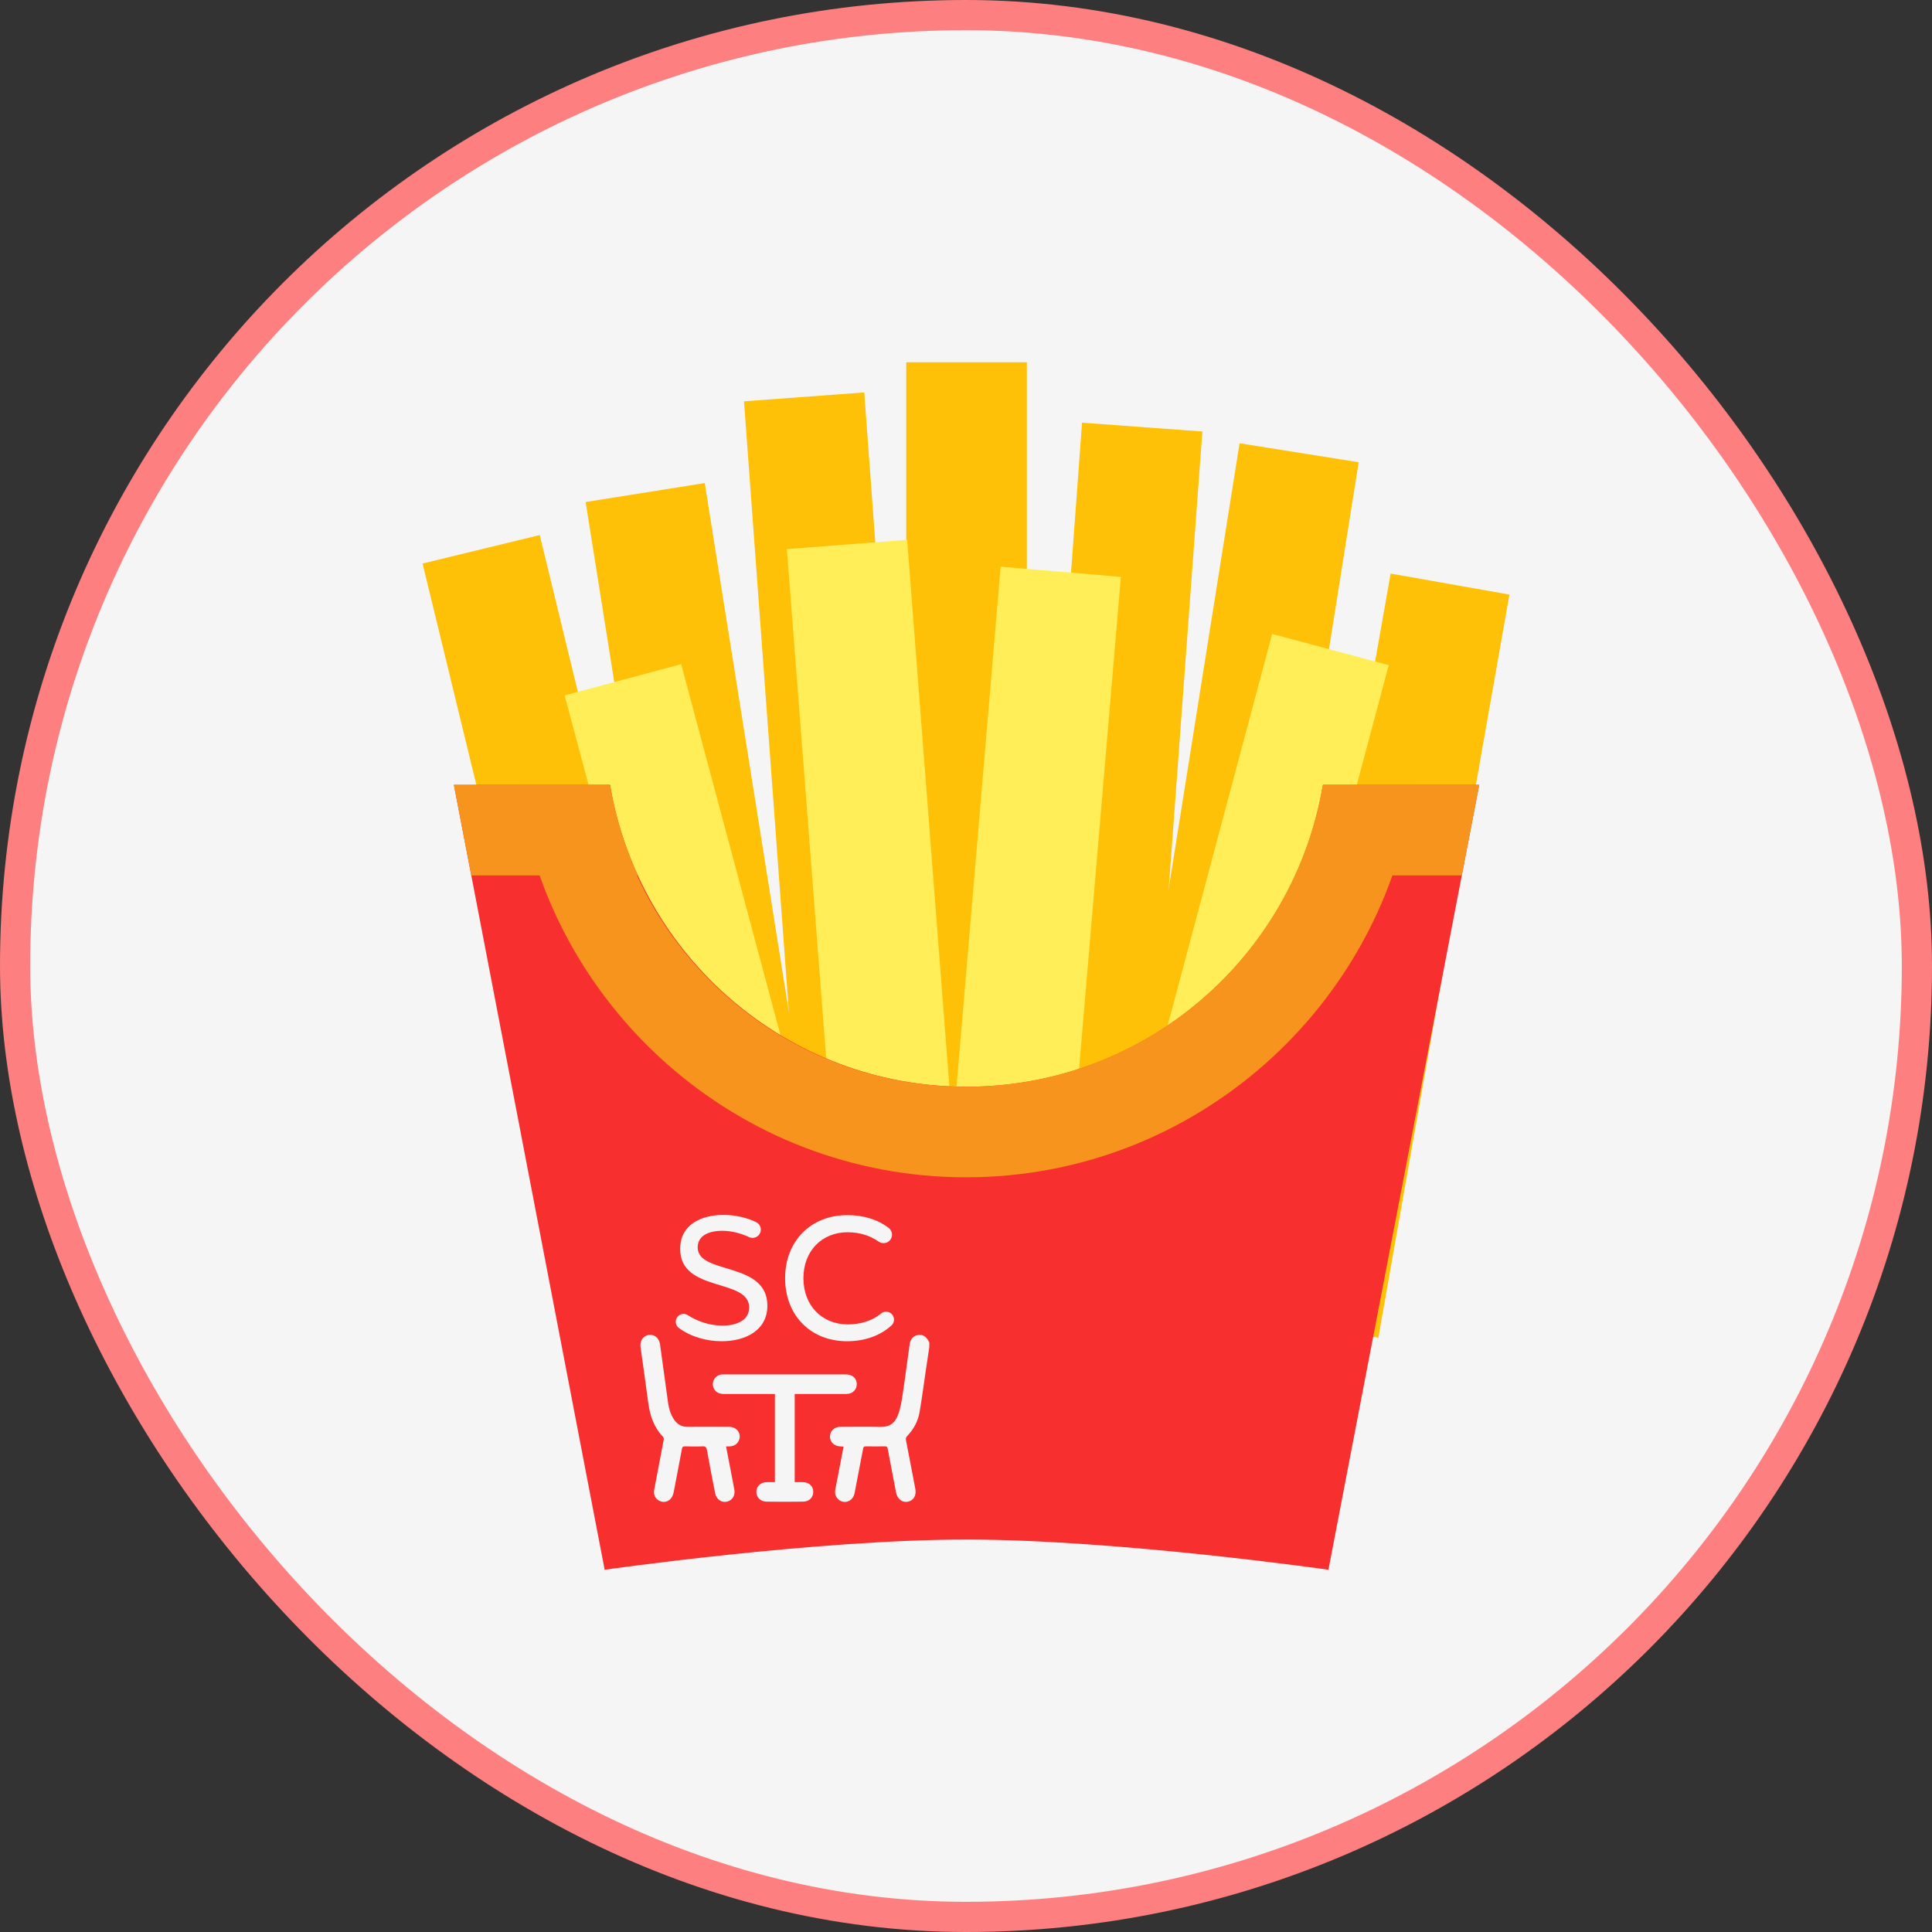 <svg width="32" height="32" viewBox="0 0 32 32" fill="none" xmlns="http://www.w3.org/2000/svg">
<rect x="0" y="0" width="32" height="32" fill="#333333" stroke="none"/>
<rect x="0.25" y="0.25" width="31.5" height="31.5" rx="15.75" fill="#F5F5F5"/>
<rect x="0.25" y="0.25" width="31.5" height="31.5" rx="15.75" stroke="#FE7F7F" stroke-width="0.5"/>
<path d="M17.008 6H15.01V18.5H17.008V6Z" fill="#FFC107"/>
<path d="M14.315 6.5L12.323 6.647L13.239 19.113L15.232 18.966L14.315 6.5Z" fill="#FFC107"/>
<path d="M11.673 8.001L9.7 8.315L11.663 20.66L13.637 20.346L11.673 8.001Z" fill="#FFC107"/>
<path d="M17.006 19.467L18.998 19.614L19.915 7.147L17.922 7.001L17.006 19.467Z" fill="#FFC107"/>
<path d="M18.567 19.686L20.541 20L22.504 7.656L20.531 7.342L18.567 19.686Z" fill="#FFC107"/>
<path d="M8.94 8.862L6.999 9.334L9.95 21.479L11.892 21.008L8.94 8.862Z" fill="#FFC107"/>
<path d="M25.001 9.848L23.033 9.5L20.862 21.81L22.83 22.157L25.001 9.848Z" fill="#FFC107"/>
<path d="M15.025 8.941L13.033 9.095L13.996 21.558L15.988 21.404L15.025 8.941Z" fill="#FFEE58"/>
<path d="M18.565 9.555L16.574 9.386L15.517 21.841L17.507 22.01L18.565 9.555Z" fill="#FFEE58"/>
<path d="M19.778 23.093L17.848 22.576L21.071 10.5L23.002 11.017L19.778 23.093Z" fill="#FFEE58"/>
<path d="M12.584 23.592L14.514 23.075L11.282 11.001L9.352 11.518L12.584 23.592Z" fill="#FFEE58"/>
<path d="M21.913 13C21.436 15.836 18.978 18 16.009 18C13.039 18 10.581 15.836 10.104 13H7.518L10.015 26C10.015 26 13.511 25.5 16.009 25.5C18.506 25.5 22.003 26 22.003 26L24.5 13H21.913Z" fill="#F72F2F"/>
<path d="M24.212 14.5L24.5 13H21.913C21.825 13.527 21.668 14.03 21.451 14.5H24.212Z" fill="#F7941E"/>
<path d="M10.566 14.5C10.351 14.03 10.193 13.527 10.104 13H7.518L7.806 14.5H10.566Z" fill="#F7941E"/>
<path d="M21.91 13C21.433 15.836 18.972 18 16 18C13.028 18 10.567 15.836 10.09 13H8.575C9.066 16.663 12.204 19.5 16 19.5C19.796 19.5 22.934 16.663 23.425 13H21.91Z" fill="#F7941E"/>
<path d="M12.588 20.426C12.556 20.493 12.476 20.522 12.408 20.491C12.27 20.426 12.113 20.386 11.964 20.386C11.733 20.386 11.556 20.469 11.556 20.661C11.556 21.12 12.71 20.885 12.71 21.626C12.71 22.035 12.349 22.215 11.953 22.215C11.698 22.215 11.437 22.139 11.244 21.995C11.193 21.958 11.178 21.889 11.207 21.833C11.242 21.764 11.329 21.741 11.394 21.784C11.56 21.893 11.77 21.956 11.964 21.956C12.208 21.956 12.404 21.866 12.408 21.662C12.42 21.163 11.262 21.418 11.266 20.684C11.266 20.288 11.607 20.123 11.984 20.123C12.179 20.123 12.368 20.167 12.525 20.243C12.593 20.276 12.621 20.358 12.588 20.426Z" fill="#F5F5F5"/>
<path d="M14.745 20.537C14.699 20.595 14.616 20.608 14.555 20.566C14.414 20.467 14.241 20.41 14.04 20.41C13.613 20.41 13.307 20.72 13.307 21.171C13.307 21.622 13.613 21.936 14.04 21.936C14.262 21.936 14.452 21.873 14.594 21.755C14.647 21.711 14.725 21.717 14.772 21.767C14.821 21.82 14.82 21.904 14.767 21.952C14.585 22.119 14.332 22.215 14.029 22.215C13.428 22.215 13.004 21.787 13.004 21.171C13.004 20.555 13.432 20.127 14.029 20.127C14.304 20.124 14.54 20.201 14.719 20.338C14.781 20.386 14.793 20.475 14.745 20.537Z" fill="#F5F5F5"/>
<path d="M15.392 22.315C15.377 22.416 15.361 22.517 15.346 22.619C15.308 22.874 15.275 23.131 15.232 23.385C15.206 23.538 15.134 23.673 15.025 23.786C15.005 23.807 15 23.826 15.006 23.856C15.059 24.124 15.109 24.393 15.161 24.662C15.181 24.772 15.13 24.857 15.032 24.874C14.942 24.89 14.861 24.825 14.841 24.719C14.795 24.478 14.748 24.237 14.703 23.995C14.698 23.967 14.689 23.956 14.659 23.956C14.553 23.958 14.447 23.958 14.341 23.956C14.313 23.956 14.301 23.963 14.296 23.994C14.251 24.232 14.204 24.47 14.159 24.708C14.156 24.721 14.154 24.733 14.151 24.745C14.128 24.836 14.047 24.891 13.963 24.874C13.873 24.855 13.817 24.772 13.834 24.677C13.849 24.593 13.867 24.509 13.883 24.425C13.912 24.271 13.942 24.118 13.972 23.96C13.946 23.958 13.923 23.958 13.9 23.955C13.806 23.945 13.744 23.876 13.747 23.787C13.751 23.699 13.82 23.633 13.914 23.633C14.135 23.632 14.356 23.629 14.577 23.634C14.729 23.637 14.82 23.581 14.876 23.43C14.915 23.324 14.934 23.208 14.951 23.095C14.993 22.818 15.028 22.54 15.067 22.263C15.079 22.178 15.133 22.121 15.209 22.111C15.283 22.1 15.346 22.14 15.384 22.221C15.386 22.225 15.389 22.227 15.392 22.231V22.315Z" fill="#F5F5F5"/>
<path d="M12.835 24.549V23.089H12.777C12.516 23.089 12.254 23.089 11.992 23.089C11.899 23.089 11.836 23.047 11.814 22.974C11.784 22.877 11.848 22.779 11.95 22.765C11.964 22.764 11.978 22.764 11.992 22.764C12.664 22.764 13.335 22.764 14.006 22.764C14.108 22.764 14.175 22.814 14.189 22.901C14.202 22.986 14.149 23.065 14.065 23.083C14.041 23.088 14.015 23.089 13.991 23.089C13.734 23.089 13.477 23.089 13.22 23.089H13.163V24.549C13.208 24.549 13.253 24.548 13.297 24.549C13.398 24.55 13.468 24.614 13.47 24.706C13.472 24.799 13.405 24.87 13.305 24.872C13.101 24.875 12.897 24.875 12.693 24.872C12.593 24.87 12.526 24.798 12.528 24.706C12.531 24.613 12.6 24.55 12.701 24.549C12.745 24.548 12.788 24.549 12.835 24.549Z" fill="#F5F5F5"/>
<path d="M12.026 23.957C12.072 24.199 12.117 24.433 12.162 24.666C12.182 24.769 12.132 24.852 12.037 24.873C11.95 24.892 11.865 24.832 11.845 24.733C11.798 24.495 11.752 24.257 11.709 24.018C11.701 23.973 11.687 23.953 11.636 23.956C11.54 23.961 11.443 23.958 11.346 23.956C11.314 23.956 11.301 23.964 11.295 23.998C11.251 24.238 11.203 24.478 11.158 24.718C11.136 24.83 11.054 24.894 10.959 24.872C10.868 24.851 10.817 24.77 10.836 24.673C10.888 24.398 10.941 24.123 10.993 23.848C10.996 23.832 10.993 23.809 10.983 23.799C10.83 23.641 10.766 23.447 10.737 23.236C10.696 22.929 10.653 22.622 10.61 22.315C10.595 22.21 10.65 22.125 10.746 22.111C10.838 22.097 10.917 22.162 10.932 22.265C10.976 22.587 11.02 22.91 11.065 23.232C11.078 23.328 11.105 23.42 11.158 23.503C11.211 23.587 11.285 23.633 11.386 23.633C11.618 23.632 11.851 23.631 12.082 23.633C12.211 23.634 12.29 23.756 12.234 23.866C12.203 23.928 12.149 23.954 12.082 23.957C12.066 23.957 12.049 23.957 12.026 23.957Z" fill="#F5F5F5"/>
</svg>
